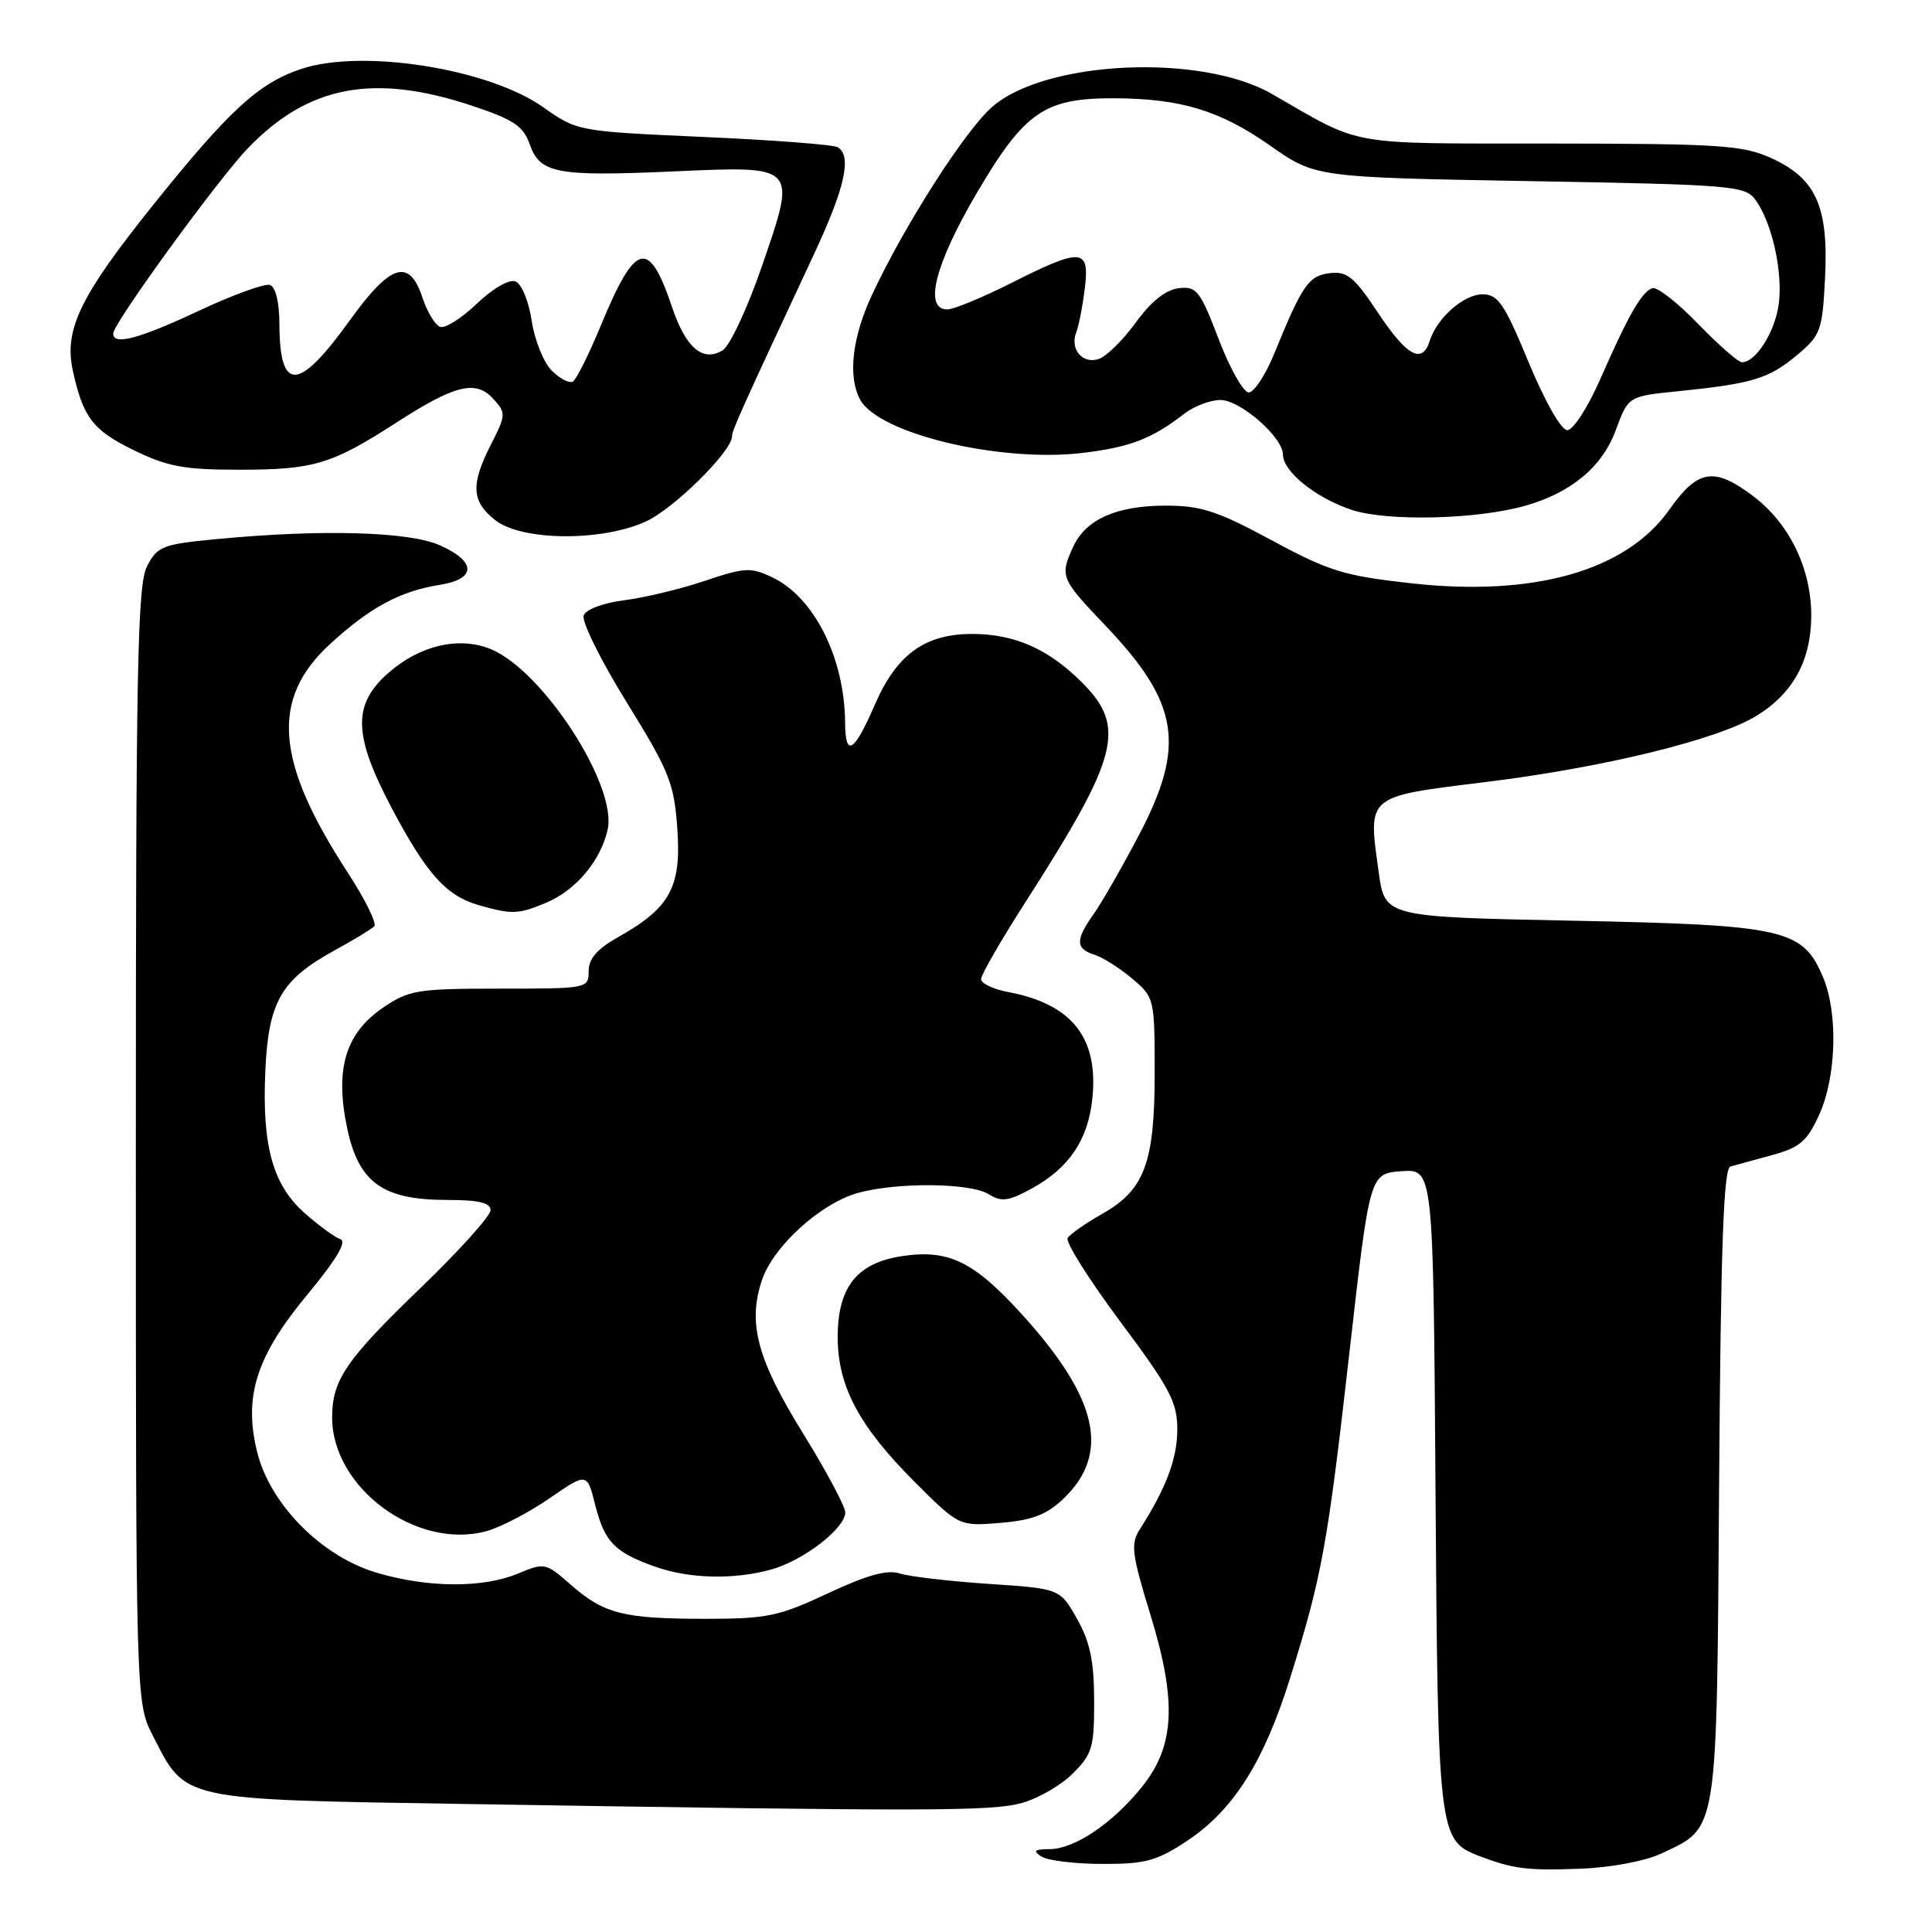 <?xml version="1.0" encoding="UTF-8" standalone="no"?>
<!DOCTYPE svg PUBLIC "-//W3C//DTD SVG 1.1//EN" "http://www.w3.org/Graphics/SVG/1.1/DTD/svg11.dtd" >
<svg xmlns="http://www.w3.org/2000/svg" xmlns:xlink="http://www.w3.org/1999/xlink" version="1.1" viewBox="0 0 256 256">
 <g >
 <path fill="currentColor"
d=" M 220.19 245.58 C 227.69 242.02 227.47 243.48 227.79 196.70 C 228.01 165.09 228.38 154.82 229.29 154.57 C 229.96 154.38 232.45 153.70 234.83 153.05 C 238.49 152.05 239.45 151.23 241.06 147.69 C 243.33 142.68 243.57 134.30 241.58 129.53 C 238.89 123.10 236.55 122.57 208.50 122.00 C 183.51 121.50 183.51 121.50 182.69 115.59 C 181.25 105.30 180.91 105.59 196.89 103.62 C 212.57 101.69 227.66 97.99 232.78 94.83 C 237.62 91.84 239.99 87.47 240.00 81.57 C 240.00 75.33 237.10 69.36 232.32 65.75 C 227.13 61.83 224.97 62.17 221.19 67.54 C 215.49 75.62 203.30 79.10 187.00 77.29 C 178.08 76.30 176.07 75.68 168.51 71.59 C 161.32 67.71 159.16 67.00 154.46 67.00 C 147.94 67.00 143.86 68.82 142.19 72.47 C 140.42 76.37 140.54 76.67 146.47 82.89 C 156.26 93.15 157.16 98.80 150.90 110.68 C 148.65 114.96 145.95 119.67 144.90 121.14 C 142.48 124.54 142.50 125.71 145.01 126.50 C 146.11 126.85 148.36 128.27 150.01 129.66 C 152.96 132.15 153.00 132.30 153.00 142.19 C 153.00 154.11 151.66 157.70 145.99 160.88 C 143.83 162.10 141.80 163.52 141.47 164.04 C 141.15 164.56 144.29 169.55 148.44 175.12 C 155.02 183.94 156.00 185.79 156.00 189.41 C 156.00 193.26 154.51 197.21 151.02 202.66 C 149.80 204.56 149.96 205.91 152.44 213.97 C 155.97 225.50 155.68 231.34 151.30 236.79 C 147.44 241.59 142.39 245.00 139.10 245.02 C 137.05 245.03 136.82 245.24 138.00 246.00 C 138.82 246.53 142.46 246.98 146.08 246.98 C 151.76 247.00 153.29 246.58 157.27 243.94 C 163.42 239.87 167.47 233.48 170.95 222.34 C 175.18 208.80 175.90 204.83 178.83 179.00 C 181.50 155.50 181.50 155.50 185.71 155.19 C 189.92 154.89 189.92 154.89 190.21 197.19 C 190.52 242.90 190.63 243.85 195.88 245.88 C 200.48 247.65 202.35 247.89 209.50 247.61 C 213.55 247.45 218.05 246.59 220.19 245.58 Z  M 135.42 238.90 C 137.58 238.30 140.62 236.54 142.17 234.98 C 144.73 232.43 145.00 231.50 144.98 225.33 C 144.97 220.11 144.44 217.56 142.71 214.50 C 140.45 210.50 140.45 210.50 130.97 209.87 C 125.76 209.52 120.47 208.90 119.21 208.49 C 117.56 207.96 114.88 208.70 109.71 211.12 C 103.19 214.18 101.63 214.50 93.50 214.50 C 82.61 214.50 80.04 213.85 75.64 209.99 C 72.32 207.07 72.15 207.04 68.65 208.50 C 64.00 210.44 56.74 210.41 49.93 208.40 C 42.68 206.27 35.84 199.40 34.10 192.50 C 32.23 185.07 33.94 179.71 40.79 171.46 C 44.52 166.97 46.00 164.50 45.12 164.21 C 44.40 163.97 42.28 162.43 40.42 160.79 C 36.14 157.03 34.70 151.87 35.16 141.85 C 35.57 132.75 37.25 129.82 44.28 125.96 C 46.83 124.57 49.21 123.12 49.59 122.74 C 49.97 122.37 48.38 119.16 46.07 115.61 C 36.45 100.85 35.82 92.60 43.74 85.33 C 49.02 80.49 53.02 78.33 58.25 77.50 C 63.15 76.73 63.15 74.40 58.25 72.24 C 54.15 70.43 42.57 70.11 28.73 71.43 C 21.52 72.12 20.85 72.38 19.48 75.04 C 18.21 77.49 18.00 88.49 18.00 151.74 C 18.00 225.58 18.00 225.58 20.25 229.98 C 24.68 238.65 23.64 238.43 61.82 239.04 C 123.13 240.03 131.40 240.02 135.42 238.90 Z  M 102.22 207.96 C 106.47 206.77 112.00 202.51 112.00 200.40 C 112.00 199.62 109.48 194.90 106.40 189.92 C 100.35 180.14 99.06 175.37 100.94 169.68 C 102.42 165.18 108.72 159.45 113.68 158.07 C 118.89 156.63 128.59 156.72 131.03 158.25 C 132.70 159.29 133.63 159.17 136.68 157.50 C 141.60 154.81 144.12 151.13 144.72 145.76 C 145.64 137.59 142.11 133.05 133.59 131.45 C 131.62 131.08 130.00 130.31 130.00 129.74 C 130.00 129.16 132.67 124.53 135.94 119.44 C 148.28 100.19 149.27 96.33 143.36 90.42 C 138.90 85.97 134.43 84.00 128.78 84.00 C 122.54 84.01 118.80 86.73 115.93 93.36 C 113.16 99.74 112.01 100.44 111.98 95.75 C 111.91 87.18 107.90 79.16 102.35 76.51 C 99.49 75.14 98.70 75.18 93.35 76.98 C 90.13 78.06 85.34 79.21 82.69 79.54 C 79.93 79.89 77.65 80.74 77.34 81.55 C 77.04 82.33 79.61 87.51 83.04 93.06 C 88.71 102.24 89.32 103.76 89.75 109.83 C 90.29 117.55 88.79 120.30 81.96 124.14 C 79.13 125.73 78.00 127.03 78.00 128.68 C 78.00 130.97 77.87 131.00 66.23 131.00 C 55.31 131.00 54.20 131.18 50.77 133.51 C 45.79 136.90 44.36 141.61 45.98 149.39 C 47.49 156.69 50.67 158.99 59.25 159.00 C 63.42 159.00 65.00 159.37 65.00 160.36 C 65.00 161.10 60.88 165.69 55.85 170.54 C 45.83 180.19 44.02 182.84 44.01 187.80 C 43.99 197.15 55.23 205.43 64.48 202.88 C 66.33 202.37 70.09 200.41 72.82 198.53 C 77.79 195.11 77.79 195.11 78.87 199.42 C 80.11 204.31 81.42 205.67 86.74 207.57 C 91.30 209.20 97.22 209.35 102.22 207.96 Z  M 140.93 198.57 C 147.14 192.62 145.51 185.33 135.53 174.29 C 129.06 167.15 125.73 165.51 119.54 166.44 C 113.55 167.34 111.00 170.54 111.00 177.17 C 111.00 183.67 113.82 188.98 121.17 196.33 C 127.08 202.24 127.08 202.24 132.56 201.79 C 136.81 201.43 138.69 200.71 140.93 198.57 Z  M 72.36 119.62 C 76.31 117.97 79.61 114.03 80.52 109.90 C 81.80 104.08 71.95 88.88 65.05 86.02 C 60.86 84.29 55.65 85.49 51.48 89.15 C 46.69 93.35 46.79 97.38 51.88 107.03 C 56.49 115.74 59.10 118.68 63.35 119.91 C 67.81 121.20 68.65 121.17 72.36 119.62 Z  M 85.56 69.11 C 89.27 67.43 97.00 59.79 97.00 57.81 C 97.00 57.02 98.13 54.51 107.87 33.65 C 111.97 24.87 112.90 20.68 111.01 19.51 C 110.47 19.17 102.48 18.56 93.26 18.15 C 76.54 17.40 76.49 17.39 72.00 14.22 C 64.74 9.08 47.99 6.43 39.90 9.14 C 34.27 11.02 30.38 14.59 20.36 27.08 C 10.69 39.12 8.48 43.63 9.63 49.00 C 10.97 55.25 12.27 56.99 17.62 59.60 C 22.20 61.84 24.34 62.24 31.76 62.24 C 41.58 62.24 43.96 61.52 52.50 56.01 C 60.28 50.98 63.06 50.30 65.36 52.85 C 67.07 54.73 67.05 54.97 65.07 58.87 C 62.34 64.22 62.46 66.43 65.63 68.93 C 69.14 71.68 79.69 71.78 85.56 69.11 Z  M 202.12 67.01 C 208.22 65.27 212.32 61.85 214.11 56.97 C 215.76 52.50 215.76 52.50 222.36 51.84 C 232.18 50.84 234.35 50.19 238.07 47.09 C 241.27 44.41 241.47 43.86 241.83 36.78 C 242.30 27.36 240.63 23.64 234.68 20.94 C 230.94 19.24 227.89 19.04 205.46 19.02 C 178.11 19.00 180.71 19.46 168.54 12.45 C 159.15 7.04 138.48 8.00 131.45 14.18 C 127.84 17.34 119.79 29.95 115.53 39.10 C 112.91 44.73 112.33 49.87 113.96 52.93 C 116.39 57.47 132.56 61.34 143.57 60.00 C 149.77 59.24 152.66 58.13 156.88 54.85 C 158.20 53.83 160.37 53.00 161.71 53.00 C 164.35 53.00 170.00 57.94 170.00 60.25 C 170.00 62.49 174.42 66.03 179.14 67.57 C 183.88 69.12 195.72 68.83 202.12 67.01 Z  M 73.11 49.11 C 72.03 48.03 70.83 45.05 70.45 42.49 C 70.06 39.89 69.11 37.60 68.30 37.29 C 67.47 36.97 65.30 38.22 63.18 40.24 C 61.16 42.18 58.96 43.56 58.31 43.31 C 57.65 43.07 56.60 41.32 55.98 39.44 C 54.24 34.16 51.75 34.94 46.35 42.45 C 39.52 51.94 37.05 52.04 37.02 42.83 C 37.01 40.04 36.51 38.00 35.77 37.76 C 35.09 37.53 30.86 39.07 26.37 41.17 C 18.38 44.92 15.00 45.81 15.00 44.19 C 15.00 42.86 28.85 23.80 32.82 19.67 C 40.83 11.32 49.50 9.67 62.54 14.01 C 68.07 15.85 69.35 16.71 70.19 19.12 C 71.54 22.98 73.75 23.40 89.08 22.72 C 105.77 21.98 105.59 21.79 100.96 35.27 C 99.06 40.81 96.71 45.83 95.75 46.42 C 93.13 48.02 90.88 46.11 89.06 40.72 C 85.96 31.52 84.21 31.99 79.56 43.26 C 78.02 46.98 76.38 50.26 75.92 50.55 C 75.45 50.84 74.19 50.19 73.11 49.11 Z  M 202.55 48.00 C 199.34 40.24 198.50 39.00 196.45 39.00 C 193.95 39.00 190.42 42.11 189.44 45.18 C 188.45 48.31 186.42 47.20 182.59 41.44 C 179.46 36.72 178.50 35.92 176.23 36.19 C 173.41 36.52 172.57 37.73 168.89 46.75 C 167.72 49.64 166.17 52.00 165.46 52.00 C 164.76 52.00 162.96 48.82 161.48 44.94 C 159.01 38.49 158.56 37.91 156.18 38.19 C 154.46 38.40 152.53 39.94 150.53 42.69 C 148.87 45.00 146.66 47.18 145.63 47.55 C 143.45 48.32 141.72 46.26 142.62 44.00 C 142.95 43.17 143.45 40.59 143.74 38.25 C 144.40 32.86 143.37 32.78 134.00 37.50 C 130.18 39.43 126.36 41.00 125.52 41.00 C 122.36 41.00 123.89 34.99 129.45 25.54 C 135.77 14.80 138.41 12.99 147.65 13.02 C 156.47 13.06 161.67 14.64 168.29 19.29 C 174.30 23.50 174.30 23.50 202.73 24.00 C 229.55 24.47 231.25 24.61 232.60 26.47 C 234.80 29.48 236.26 36.03 235.69 40.31 C 235.19 44.00 232.66 48.00 230.81 48.00 C 230.33 48.00 227.72 45.71 225.00 42.91 C 222.29 40.10 219.57 37.98 218.95 38.18 C 217.54 38.65 215.76 41.76 212.04 50.25 C 210.41 53.96 208.45 57.00 207.68 57.00 C 206.87 57.00 204.74 53.27 202.55 48.00 Z "/>
</g>
</svg>